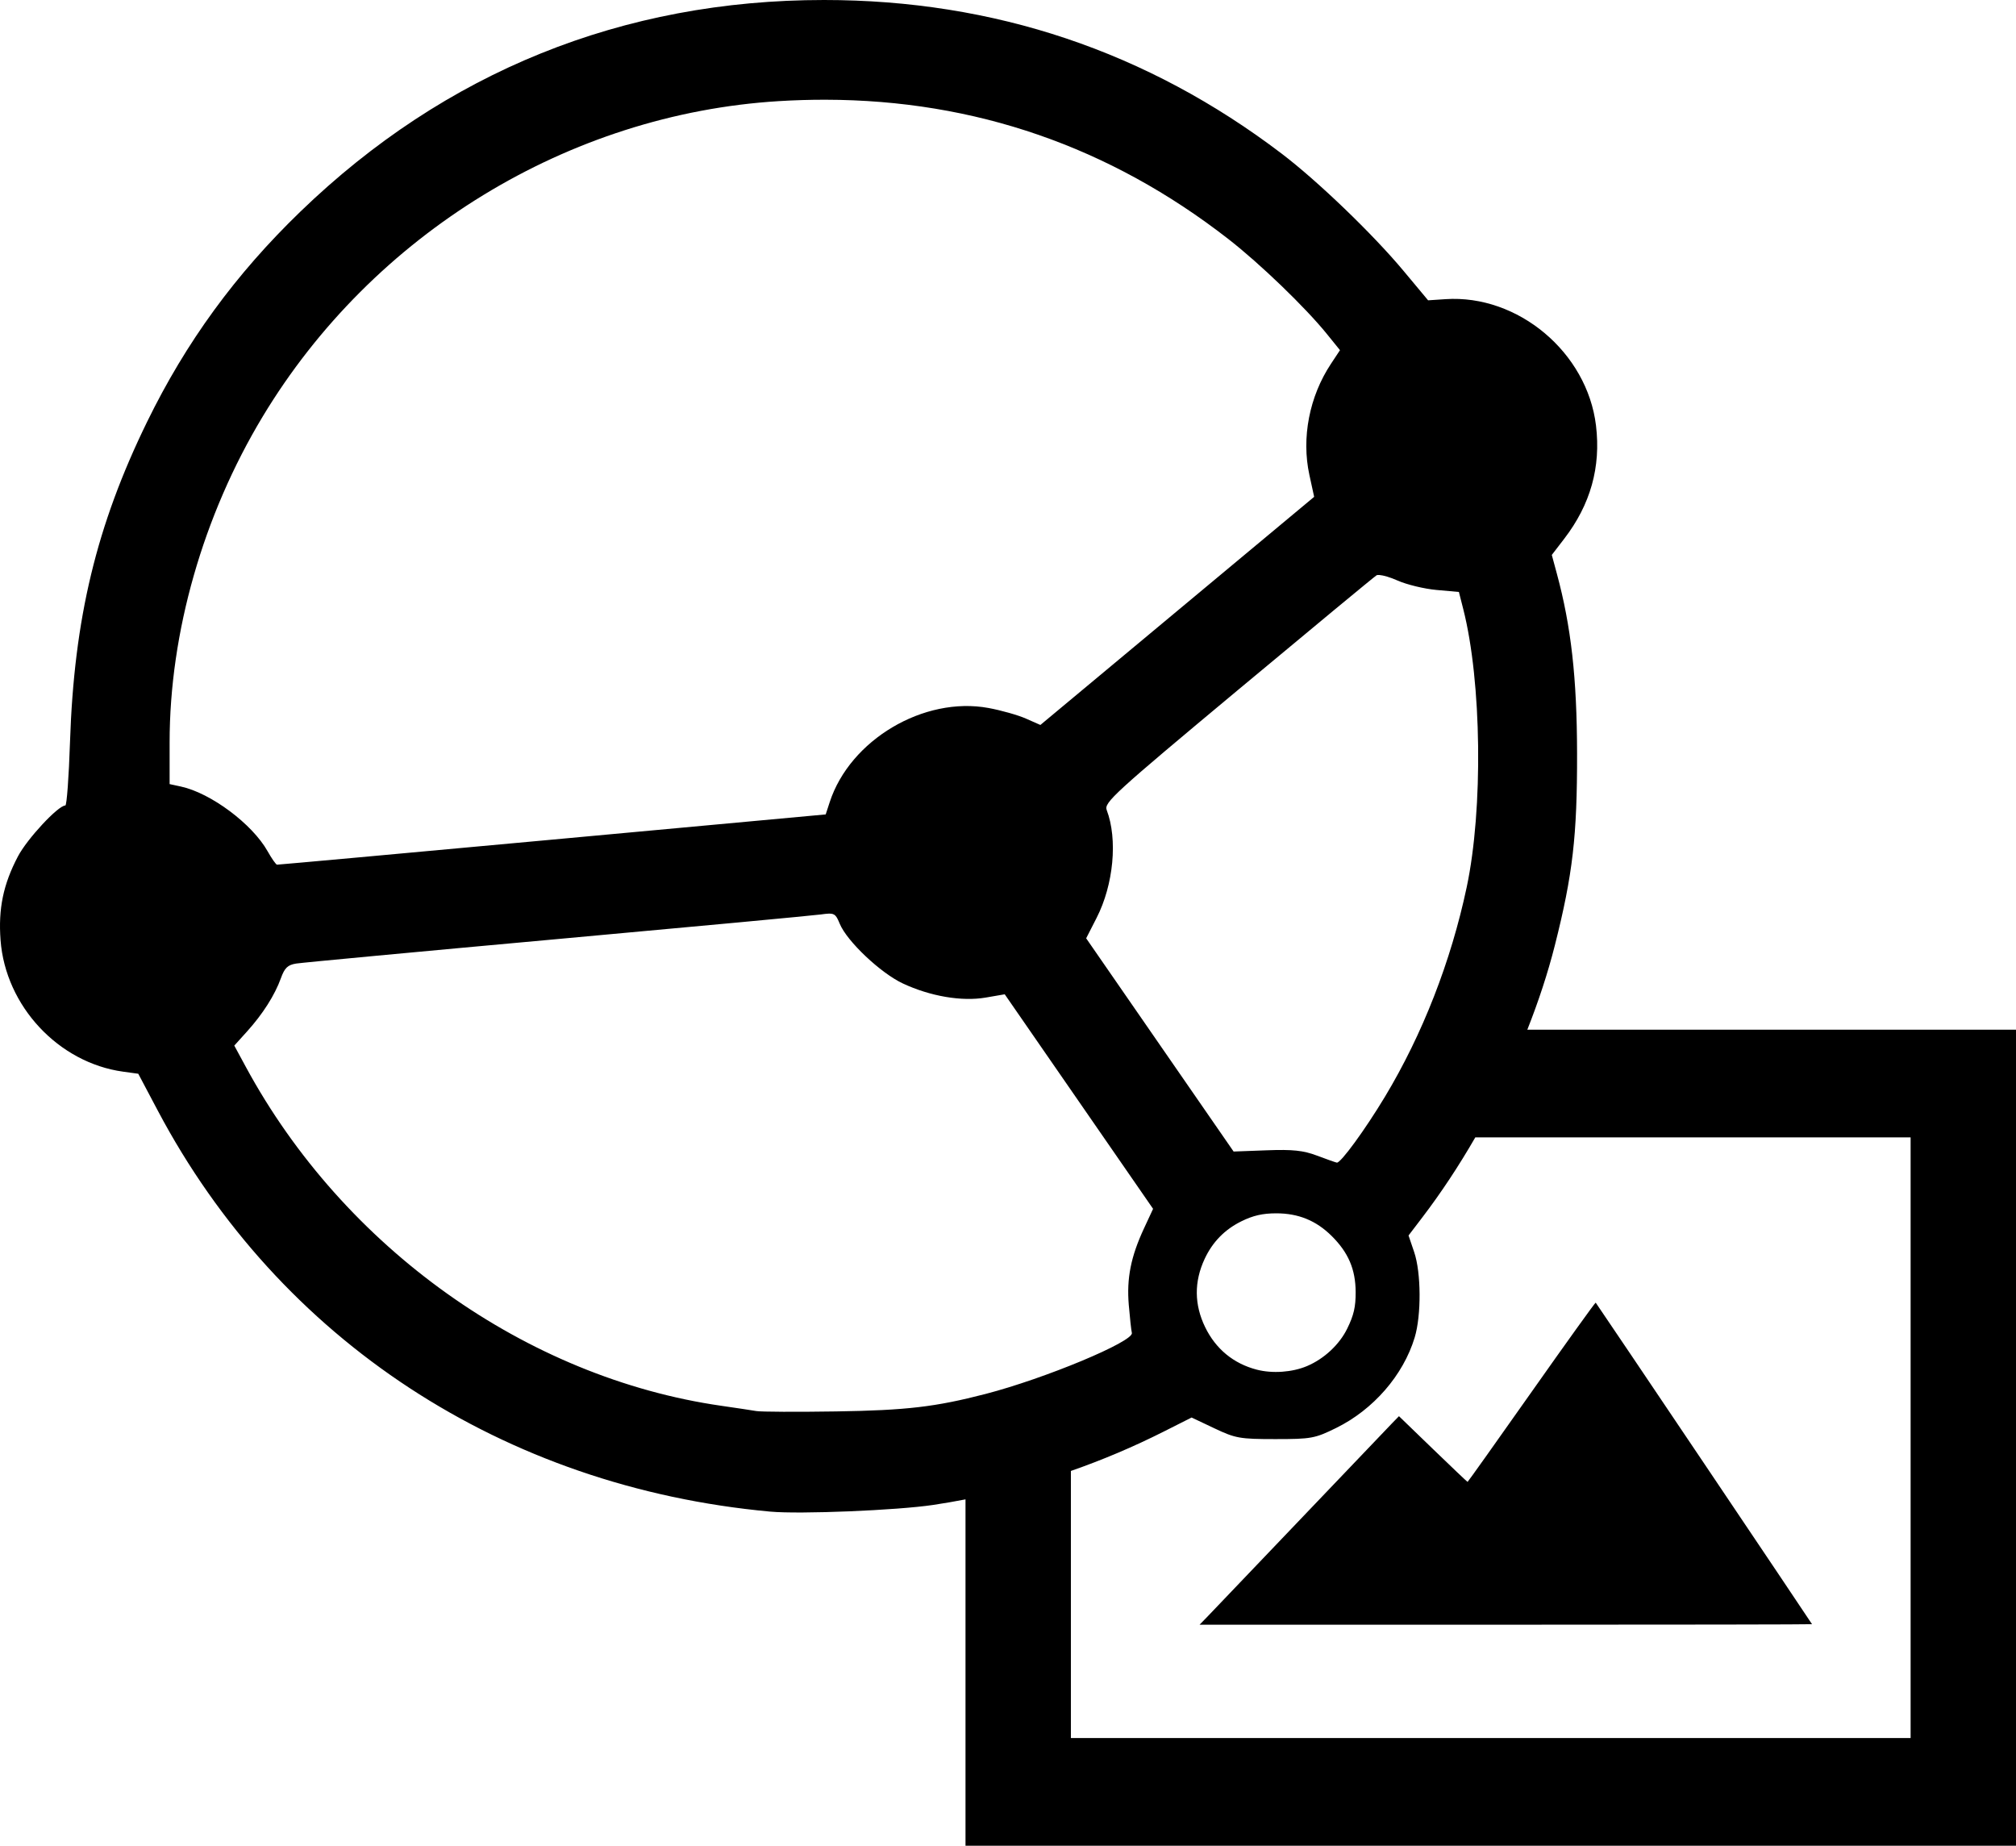 <?xml version="1.0" encoding="UTF-8" standalone="no"?>
<!-- Created with Inkscape (http://www.inkscape.org/) -->

<svg
   xmlns:dc="http://purl.org/dc/elements/1.1/"
   xmlns:cc="http://creativecommons.org/ns#"
   xmlns:rdf="http://www.w3.org/1999/02/22-rdf-syntax-ns#"
   xmlns:svg="http://www.w3.org/2000/svg"
   xmlns="http://www.w3.org/2000/svg"
   xmlns:sodipodi="http://sodipodi.sourceforge.net/DTD/sodipodi-0.dtd"
   xmlns:inkscape="http://www.inkscape.org/namespaces/inkscape"
   version="1.1"
   id="svg2"
   width="580.711"
   height="531.615"
   viewBox="0 0 580.711 531.615"
   sodipodi:docname="Logo.svg"
   inkscape:version="0.92.2 (5c3e80d, 2017-08-06)">
  <defs
     id="defs6" />
  <sodipodi:namedview
     pagecolor="#ffffff"
     bordercolor="#666666"
     borderopacity="1"
     objecttolerance="10"
     gridtolerance="10"
     guidetolerance="10"
     inkscape:pageopacity="0"
     inkscape:pageshadow="2"
     inkscape:window-width="1920"
     inkscape:window-height="1031"
     id="namedview4"
     showgrid="false"
     fit-margin-top="0"
     fit-margin-left="0"
     fit-margin-right="0"
     fit-margin-bottom="0"
     inkscape:zoom="0.608"
     inkscape:cx="242.40842"
     inkscape:cy="-28.798609"
     inkscape:window-x="0"
     inkscape:window-y="0"
     inkscape:window-maximized="1"
     inkscape:current-layer="svg2" />
  <path
     style="fill:#000000"
     d="M 237.359,0 C 179.373,0 128.243,20.661 86.529,60.949 67.818,79.021 53.595,98.525 42.371,121.5 c -14.589,29.863 -21.033,56.633 -22.207,92.25 -0.331,10.037 -0.935,18.25 -1.344,18.25 -2.067,0 -10.99,9.59 -13.666,14.688 -4.223,8.044 -5.677,15.072 -4.992,24.133 C 1.596,289.775 16.847,306.117 35.484,308.672 l 4.344,0.596 5.59,10.562 c 35.036,66.197 99.633,108.503 176.441,115.555 8.583,0.788 36.553,-0.361 47,-1.932 3.104,-0.467 6.187,-1.001 9.254,-1.596 v 99.758 H 429.412 580.711 V 414.102 296.588 H 439.943 c 3.232,-8.172 5.925,-16.359 7.938,-24.316 5.155,-20.383 6.439,-31.491 6.396,-55.271 -0.039,-21.764 -1.703,-36.541 -5.838,-51.832 l -1.441,-5.332 3.584,-4.668 c 7.568,-9.856 10.589,-20.621 9.146,-32.604 -2.536,-21.062 -22.469,-37.794 -43.365,-36.398 l -4.998,0.334 -7.09,-8.5 C 395.464,67.437 379.582,52.161 369.213,44.273 330.469,14.802 286.387,0 237.359,0 Z m 0.477,28.725 c 42.992,0.082 81.813,13.511 116.023,40.15 9.09,7.078 22.147,19.658 28.336,27.303 l 3.789,4.68 -2.609,3.941 c -6.222,9.403 -8.532,21.31 -6.205,32.002 l 1.373,6.301 -39.43,32.854 -39.432,32.854 -4.16,-1.836 c -2.289,-1.01 -7.148,-2.386 -10.799,-3.057 -18.619,-3.422 -39.872,9.185 -45.723,27.121 l -1.154,3.537 -78.742,7.26 c -43.309,3.994 -78.997,7.241 -79.309,7.215 -0.311,-0.026 -1.536,-1.776 -2.723,-3.887 -4.407,-7.841 -16.365,-16.758 -24.963,-18.617 l -3.25,-0.703 v -12.043 c 0,-31.571 9.637,-65.302 26.795,-93.791 31.73,-52.683 88.178,-87.181 148.705,-90.881 4.536,-0.277 9.029,-0.411 13.477,-0.402 z m 159.492,136.889 c 1.149,0.081 3.17,0.676 5.174,1.57 2.672,1.192 7.756,2.426 11.297,2.742 l 6.438,0.574 1.256,4.936 c 5.314,20.889 5.768,57.575 0.992,80.098 -4.535,21.385 -12.731,42.389 -23.561,60.375 -5.727,9.511 -12.772,19.159 -13.846,18.959 -0.395,-0.073 -2.969,-0.984 -5.719,-2.021 -3.955,-1.492 -6.987,-1.811 -14.508,-1.529 l -9.508,0.355 -21.234,-30.707 -21.236,-30.709 3.004,-5.879 c 4.897,-9.582 6.12,-22.627 2.912,-31.064 -0.815,-2.144 2.03,-4.747 37.844,-34.611 21.3,-17.761 39.241,-32.606 39.869,-32.988 0.157,-0.096 0.443,-0.127 0.826,-0.1 z m -158.568,97.533 c 1.776,-0.043 2.174,0.615 3.135,2.936 2.088,5.04 11.754,14.18 18.174,17.184 7.906,3.699 16.99,5.244 23.861,4.061 l 5.482,-0.945 21.367,30.896 21.365,30.898 -2.631,5.662 c -3.777,8.13 -5.011,14.351 -4.369,22.008 0.308,3.679 0.708,7.312 0.889,8.076 0.58,2.458 -25.055,13.144 -42.156,17.574 -14.433,3.739 -22.771,4.714 -43.018,5.031 -11.275,0.177 -21.625,0.129 -23,-0.105 -1.375,-0.235 -5.875,-0.912 -10,-1.504 -56.23,-8.062 -108.831,-45.524 -137.031,-97.59 l -3.344,-6.17 3.652,-4.043 c 4.544,-5.029 8.015,-10.484 9.771,-15.357 1.077,-2.989 1.963,-3.839 4.4,-4.229 1.679,-0.268 35.451,-3.434 75.051,-7.033 39.6,-3.599 73.841,-6.798 76.092,-7.109 0.97,-0.134 1.717,-0.226 2.309,-0.24 z m 186.201,64.451 h 4.451 120.941 v 86.504 86.502 H 429.412 308.471 v -76.93 c 9.145,-3.185 18.096,-6.976 26.83,-11.383 l 7.941,-4.006 6.559,3.107 c 6.102,2.891 7.325,3.107 17.559,3.107 10.349,0 11.385,-0.189 17.5,-3.195 10.724,-5.273 19.349,-15.202 22.639,-26.064 1.944,-6.419 1.872,-18.666 -0.143,-24.6 l -1.625,-4.787 3.949,-5.178 c 5.443,-7.134 10.582,-14.923 15.281,-23.078 z m -57.377,21.875 c 6.399,-0.01 11.519,2.076 15.998,6.516 4.818,4.776 6.885,9.609 6.914,16.166 0.019,4.27 -0.532,6.659 -2.434,10.535 -2.259,4.605 -6.661,8.701 -11.586,10.781 -4.246,1.793 -9.956,2.198 -14.471,1.025 -6.682,-1.736 -11.799,-5.946 -14.854,-12.223 -3.166,-6.505 -3.216,-13.119 -0.148,-19.686 2.276,-4.872 5.774,-8.451 10.58,-10.822 3.368,-1.662 6.092,-2.287 10,-2.293 z m 92.055,25.725 c -0.107,-0.122 -8.415,11.444 -18.463,25.705 -10.048,14.261 -18.347,25.929 -18.443,25.926 -0.096,-0.002 -4.582,-4.261 -9.967,-9.465 l -9.791,-9.461 -1.832,1.875 c -1.008,1.032 -12.965,13.553 -26.572,27.826 -13.607,14.273 -25.706,26.942 -26.887,28.154 l -2.146,2.203 h 88.209 c 48.514,0 88.207,-0.066 88.207,-0.146 0,-0.14 -61.91,-92.156 -62.314,-92.617 z"
     id="path3731"
     inkscape:connector-curvature="0" />
</svg>
